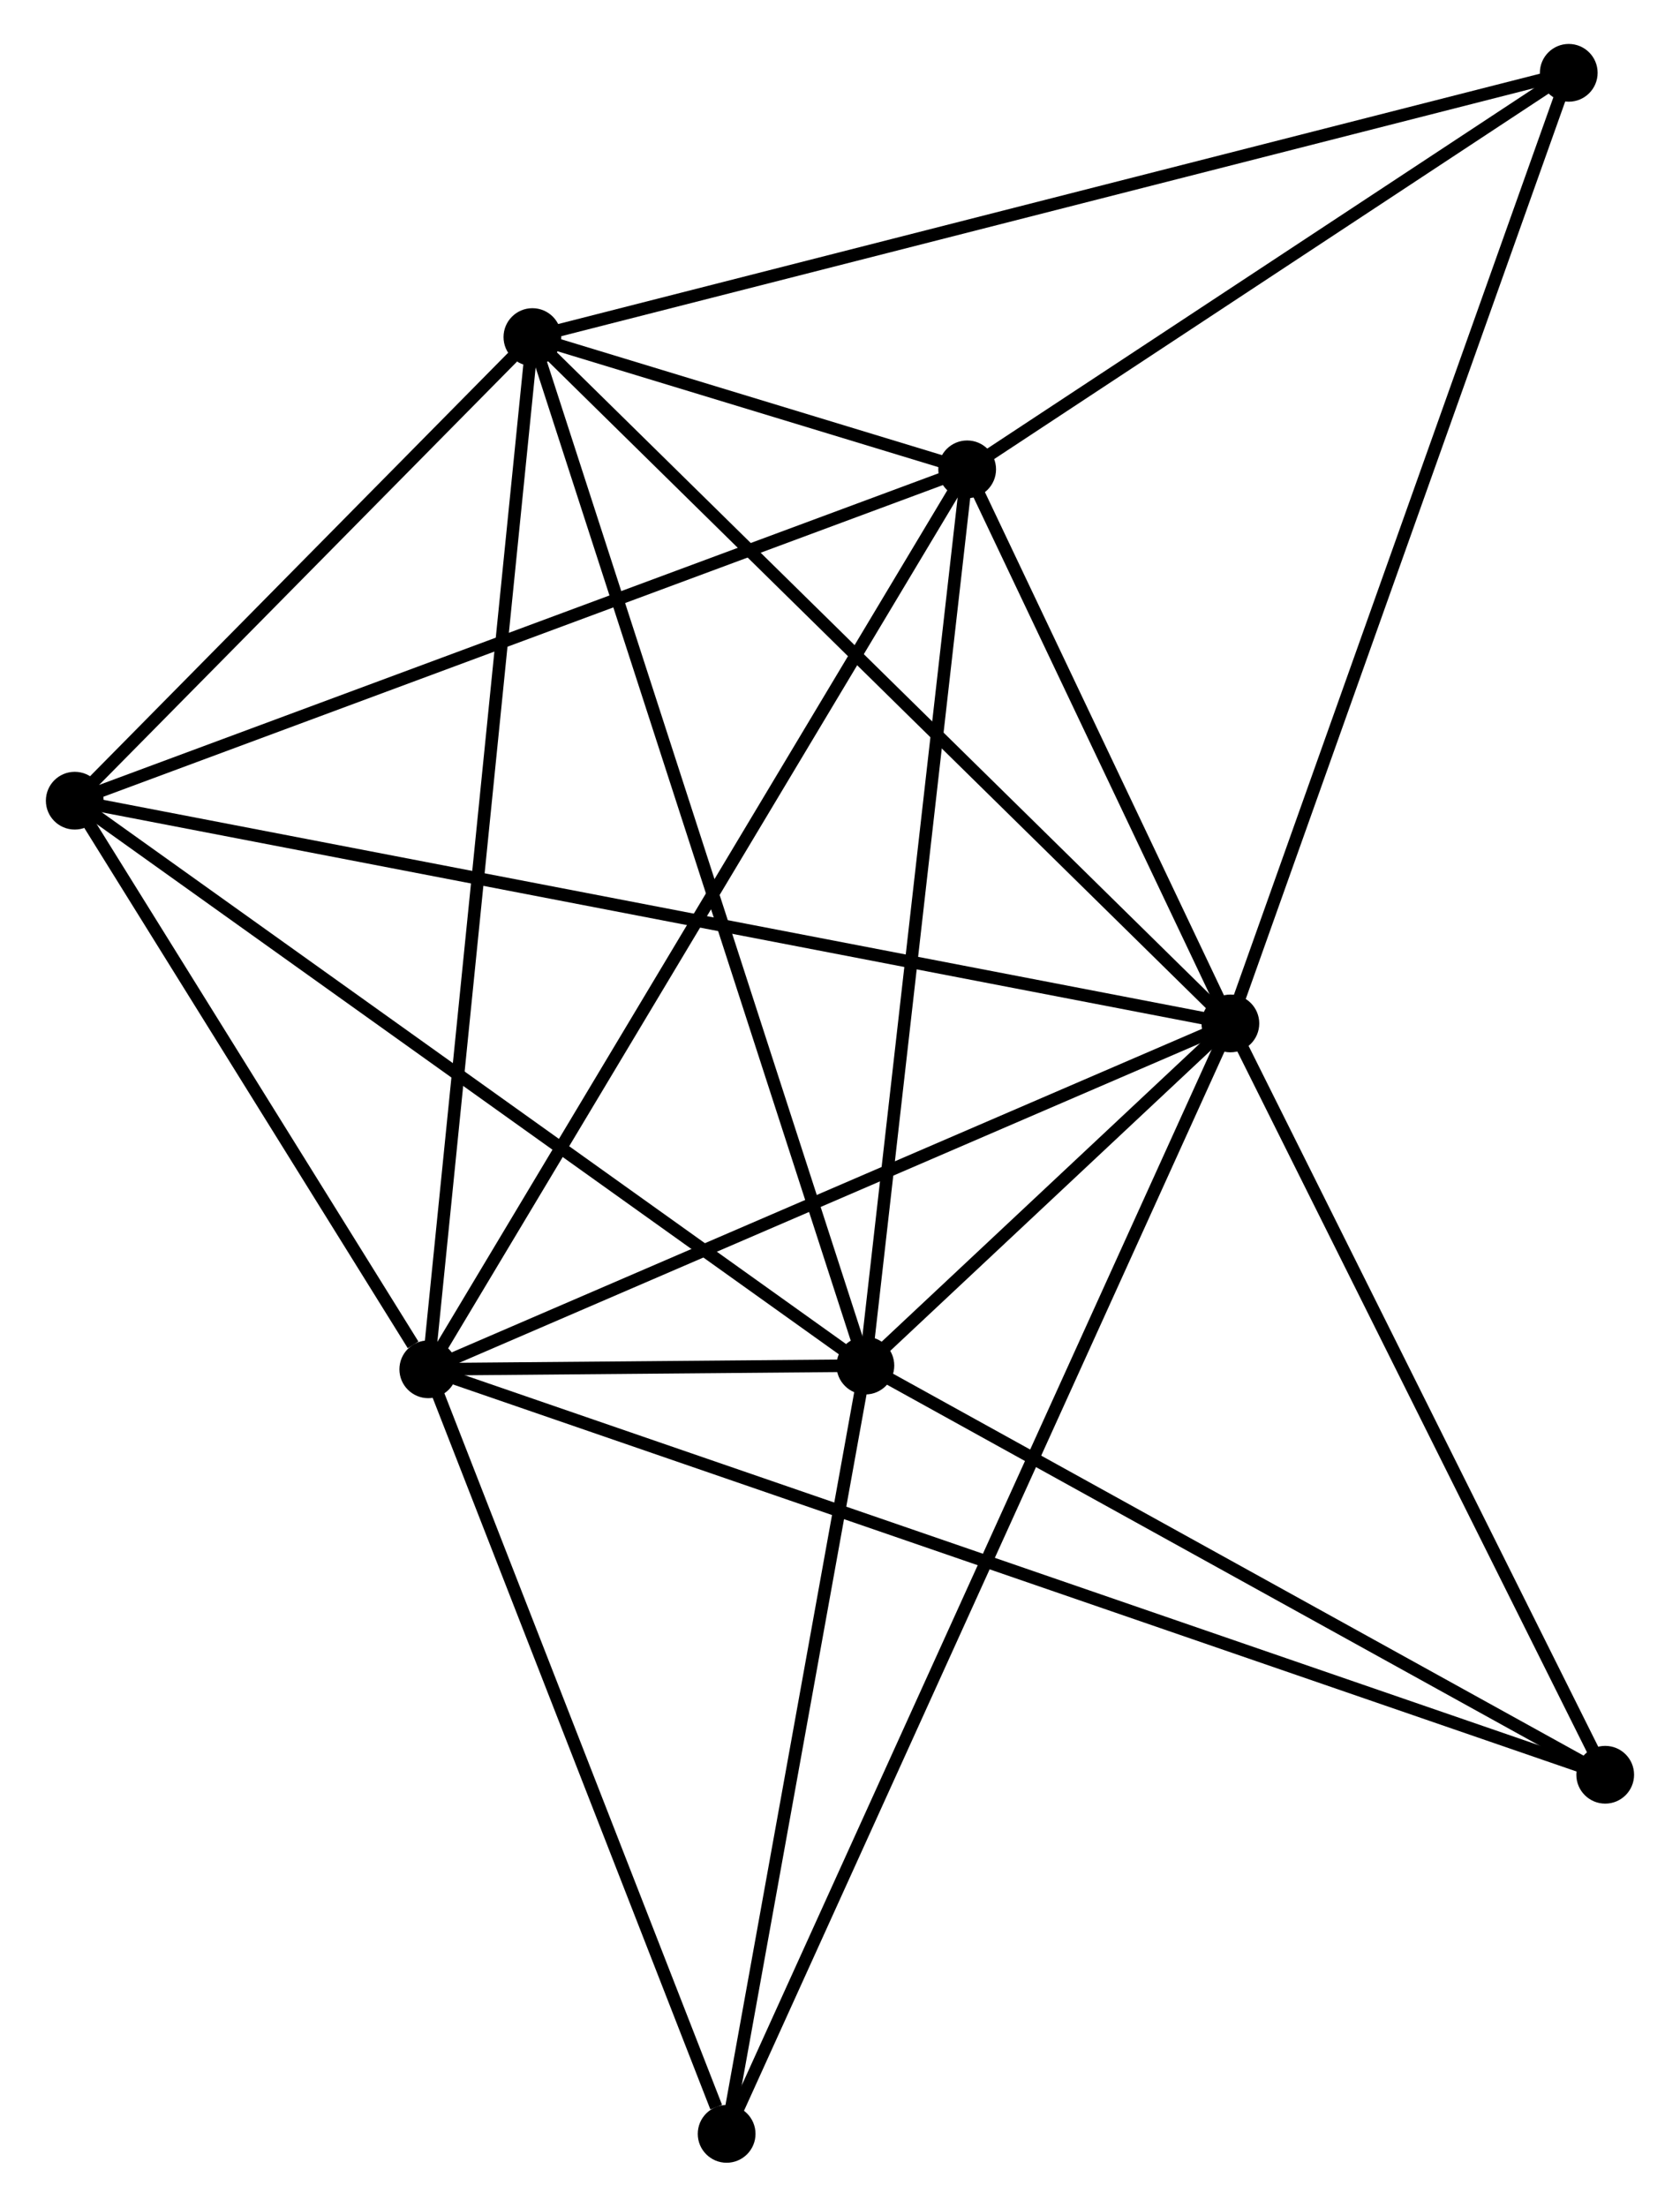 <?xml version="1.0" encoding="UTF-8" standalone="no"?>
<!DOCTYPE svg PUBLIC "-//W3C//DTD SVG 1.1//EN"
 "http://www.w3.org/Graphics/SVG/1.1/DTD/svg11.dtd">
<!-- Generated by graphviz version 2.36.0 (20140111.2315)
 -->
<!-- Title: %3 Pages: 1 -->
<svg width="134pt" height="176pt"
 viewBox="0.00 0.00 133.51 175.76" xmlns="http://www.w3.org/2000/svg" xmlns:xlink="http://www.w3.org/1999/xlink">
<g id="graph0" class="graph" transform="scale(1 1) rotate(0) translate(4 171.758)">
<title>%3</title>
<!-- 0 -->
<g id="node1" class="node"><title>0</title>
<ellipse fill="black" stroke="black" cx="93.85" cy="-90.243" rx="1.8" ry="1.8"/>
</g>
<!-- 1 -->
<g id="node2" class="node"><title>1</title>
<ellipse fill="black" stroke="black" cx="64.777" cy="-62.994" rx="1.8" ry="1.8"/>
</g>
<!-- 0&#45;&#45;1 -->
<g id="edge1" class="edge"><title>0&#45;&#45;1</title>
<path fill="none" stroke="black" d="M92.287,-88.778C87.191,-84.002 71.11,-68.929 66.209,-64.336"/>
</g>
<!-- 2 -->
<g id="node3" class="node"><title>2</title>
<ellipse fill="black" stroke="black" cx="29.961" cy="-62.696" rx="1.8" ry="1.8"/>
</g>
<!-- 0&#45;&#45;2 -->
<g id="edge2" class="edge"><title>0&#45;&#45;2</title>
<path fill="none" stroke="black" d="M92.006,-89.448C82.677,-85.425 40.75,-67.347 31.69,-63.441"/>
</g>
<!-- 3 -->
<g id="node4" class="node"><title>3</title>
<ellipse fill="black" stroke="black" cx="38.254" cy="-144.911" rx="1.8" ry="1.8"/>
</g>
<!-- 0&#45;&#45;3 -->
<g id="edge3" class="edge"><title>0&#45;&#45;3</title>
<path fill="none" stroke="black" d="M92.475,-91.594C84.85,-99.091 47.798,-135.526 39.785,-143.406"/>
</g>
<!-- 4 -->
<g id="node5" class="node"><title>4</title>
<ellipse fill="black" stroke="black" cx="72.884" cy="-134.376" rx="1.8" ry="1.8"/>
</g>
<!-- 0&#45;&#45;4 -->
<g id="edge4" class="edge"><title>0&#45;&#45;4</title>
<path fill="none" stroke="black" d="M92.949,-92.139C89.5,-99.398 77.16,-125.373 73.758,-132.535"/>
</g>
<!-- 5 -->
<g id="node6" class="node"><title>5</title>
<ellipse fill="black" stroke="black" cx="1.8" cy="-107.985" rx="1.8" ry="1.8"/>
</g>
<!-- 0&#45;&#45;5 -->
<g id="edge5" class="edge"><title>0&#45;&#45;5</title>
<path fill="none" stroke="black" d="M91.927,-90.613C79.948,-92.922 15.661,-105.313 3.712,-107.616"/>
</g>
<!-- 6 -->
<g id="node7" class="node"><title>6</title>
<ellipse fill="black" stroke="black" cx="53.725" cy="-1.8" rx="1.8" ry="1.8"/>
</g>
<!-- 0&#45;&#45;6 -->
<g id="edge6" class="edge"><title>0&#45;&#45;6</title>
<path fill="none" stroke="black" d="M93.011,-88.395C87.79,-76.885 59.767,-15.117 54.558,-3.637"/>
</g>
<!-- 7 -->
<g id="node8" class="node"><title>7</title>
<ellipse fill="black" stroke="black" cx="123.706" cy="-30.403" rx="1.8" ry="1.8"/>
</g>
<!-- 0&#45;&#45;7 -->
<g id="edge7" class="edge"><title>0&#45;&#45;7</title>
<path fill="none" stroke="black" d="M94.711,-88.516C99.071,-79.778 118.664,-40.509 122.898,-32.023"/>
</g>
<!-- 8 -->
<g id="node9" class="node"><title>8</title>
<ellipse fill="black" stroke="black" cx="120.802" cy="-165.958" rx="1.8" ry="1.8"/>
</g>
<!-- 0&#45;&#45;8 -->
<g id="edge8" class="edge"><title>0&#45;&#45;8</title>
<path fill="none" stroke="black" d="M94.516,-92.114C98.245,-102.589 116.491,-153.848 120.159,-164.152"/>
</g>
<!-- 1&#45;&#45;2 -->
<g id="edge9" class="edge"><title>1&#45;&#45;2</title>
<path fill="none" stroke="black" d="M62.905,-62.978C56.917,-62.926 38.254,-62.767 32.015,-62.713"/>
</g>
<!-- 1&#45;&#45;3 -->
<g id="edge10" class="edge"><title>1&#45;&#45;3</title>
<path fill="none" stroke="black" d="M64.122,-65.019C60.452,-76.352 42.496,-131.809 38.887,-142.957"/>
</g>
<!-- 1&#45;&#45;4 -->
<g id="edge11" class="edge"><title>1&#45;&#45;4</title>
<path fill="none" stroke="black" d="M65.011,-65.053C66.195,-75.477 71.515,-122.321 72.664,-132.443"/>
</g>
<!-- 1&#45;&#45;5 -->
<g id="edge12" class="edge"><title>1&#45;&#45;5</title>
<path fill="none" stroke="black" d="M63.221,-64.106C54.583,-70.276 12.612,-100.261 3.534,-106.746"/>
</g>
<!-- 1&#45;&#45;6 -->
<g id="edge13" class="edge"><title>1&#45;&#45;6</title>
<path fill="none" stroke="black" d="M64.41,-60.958C62.731,-51.667 55.809,-13.342 54.105,-3.906"/>
</g>
<!-- 1&#45;&#45;7 -->
<g id="edge14" class="edge"><title>1&#45;&#45;7</title>
<path fill="none" stroke="black" d="M66.477,-62.053C75.083,-57.294 113.754,-35.907 122.111,-31.285"/>
</g>
<!-- 2&#45;&#45;3 -->
<g id="edge15" class="edge"><title>2&#45;&#45;3</title>
<path fill="none" stroke="black" d="M30.166,-64.728C31.313,-76.102 36.928,-131.761 38.056,-142.95"/>
</g>
<!-- 2&#45;&#45;4 -->
<g id="edge16" class="edge"><title>2&#45;&#45;4</title>
<path fill="none" stroke="black" d="M31.022,-64.467C36.96,-74.384 66.019,-122.911 71.86,-132.666"/>
</g>
<!-- 2&#45;&#45;5 -->
<g id="edge17" class="edge"><title>2&#45;&#45;5</title>
<path fill="none" stroke="black" d="M28.751,-64.641C24.119,-72.091 7.544,-98.747 2.974,-106.097"/>
</g>
<!-- 2&#45;&#45;6 -->
<g id="edge18" class="edge"><title>2&#45;&#45;6</title>
<path fill="none" stroke="black" d="M30.646,-60.939C34.056,-52.202 49.168,-13.476 52.893,-3.932"/>
</g>
<!-- 2&#45;&#45;7 -->
<g id="edge19" class="edge"><title>2&#45;&#45;7</title>
<path fill="none" stroke="black" d="M31.919,-62.021C44.119,-57.819 109.59,-35.266 121.759,-31.074"/>
</g>
<!-- 3&#45;&#45;4 -->
<g id="edge20" class="edge"><title>3&#45;&#45;4</title>
<path fill="none" stroke="black" d="M40.116,-144.344C46.073,-142.532 64.635,-136.885 70.841,-134.997"/>
</g>
<!-- 3&#45;&#45;5 -->
<g id="edge21" class="edge"><title>3&#45;&#45;5</title>
<path fill="none" stroke="black" d="M36.688,-143.324C30.692,-137.25 9.236,-115.517 3.32,-109.525"/>
</g>
<!-- 3&#45;&#45;8 -->
<g id="edge22" class="edge"><title>3&#45;&#45;8</title>
<path fill="none" stroke="black" d="M40.295,-145.431C51.715,-148.343 107.599,-162.592 118.833,-165.456"/>
</g>
<!-- 4&#45;&#45;5 -->
<g id="edge23" class="edge"><title>4&#45;&#45;5</title>
<path fill="none" stroke="black" d="M71.127,-133.723C61.292,-130.072 13.169,-112.206 3.496,-108.615"/>
</g>
<!-- 4&#45;&#45;8 -->
<g id="edge24" class="edge"><title>4&#45;&#45;8</title>
<path fill="none" stroke="black" d="M74.478,-135.426C81.753,-140.221 111.763,-160.001 119.152,-164.871"/>
</g>
</g>
</svg>

